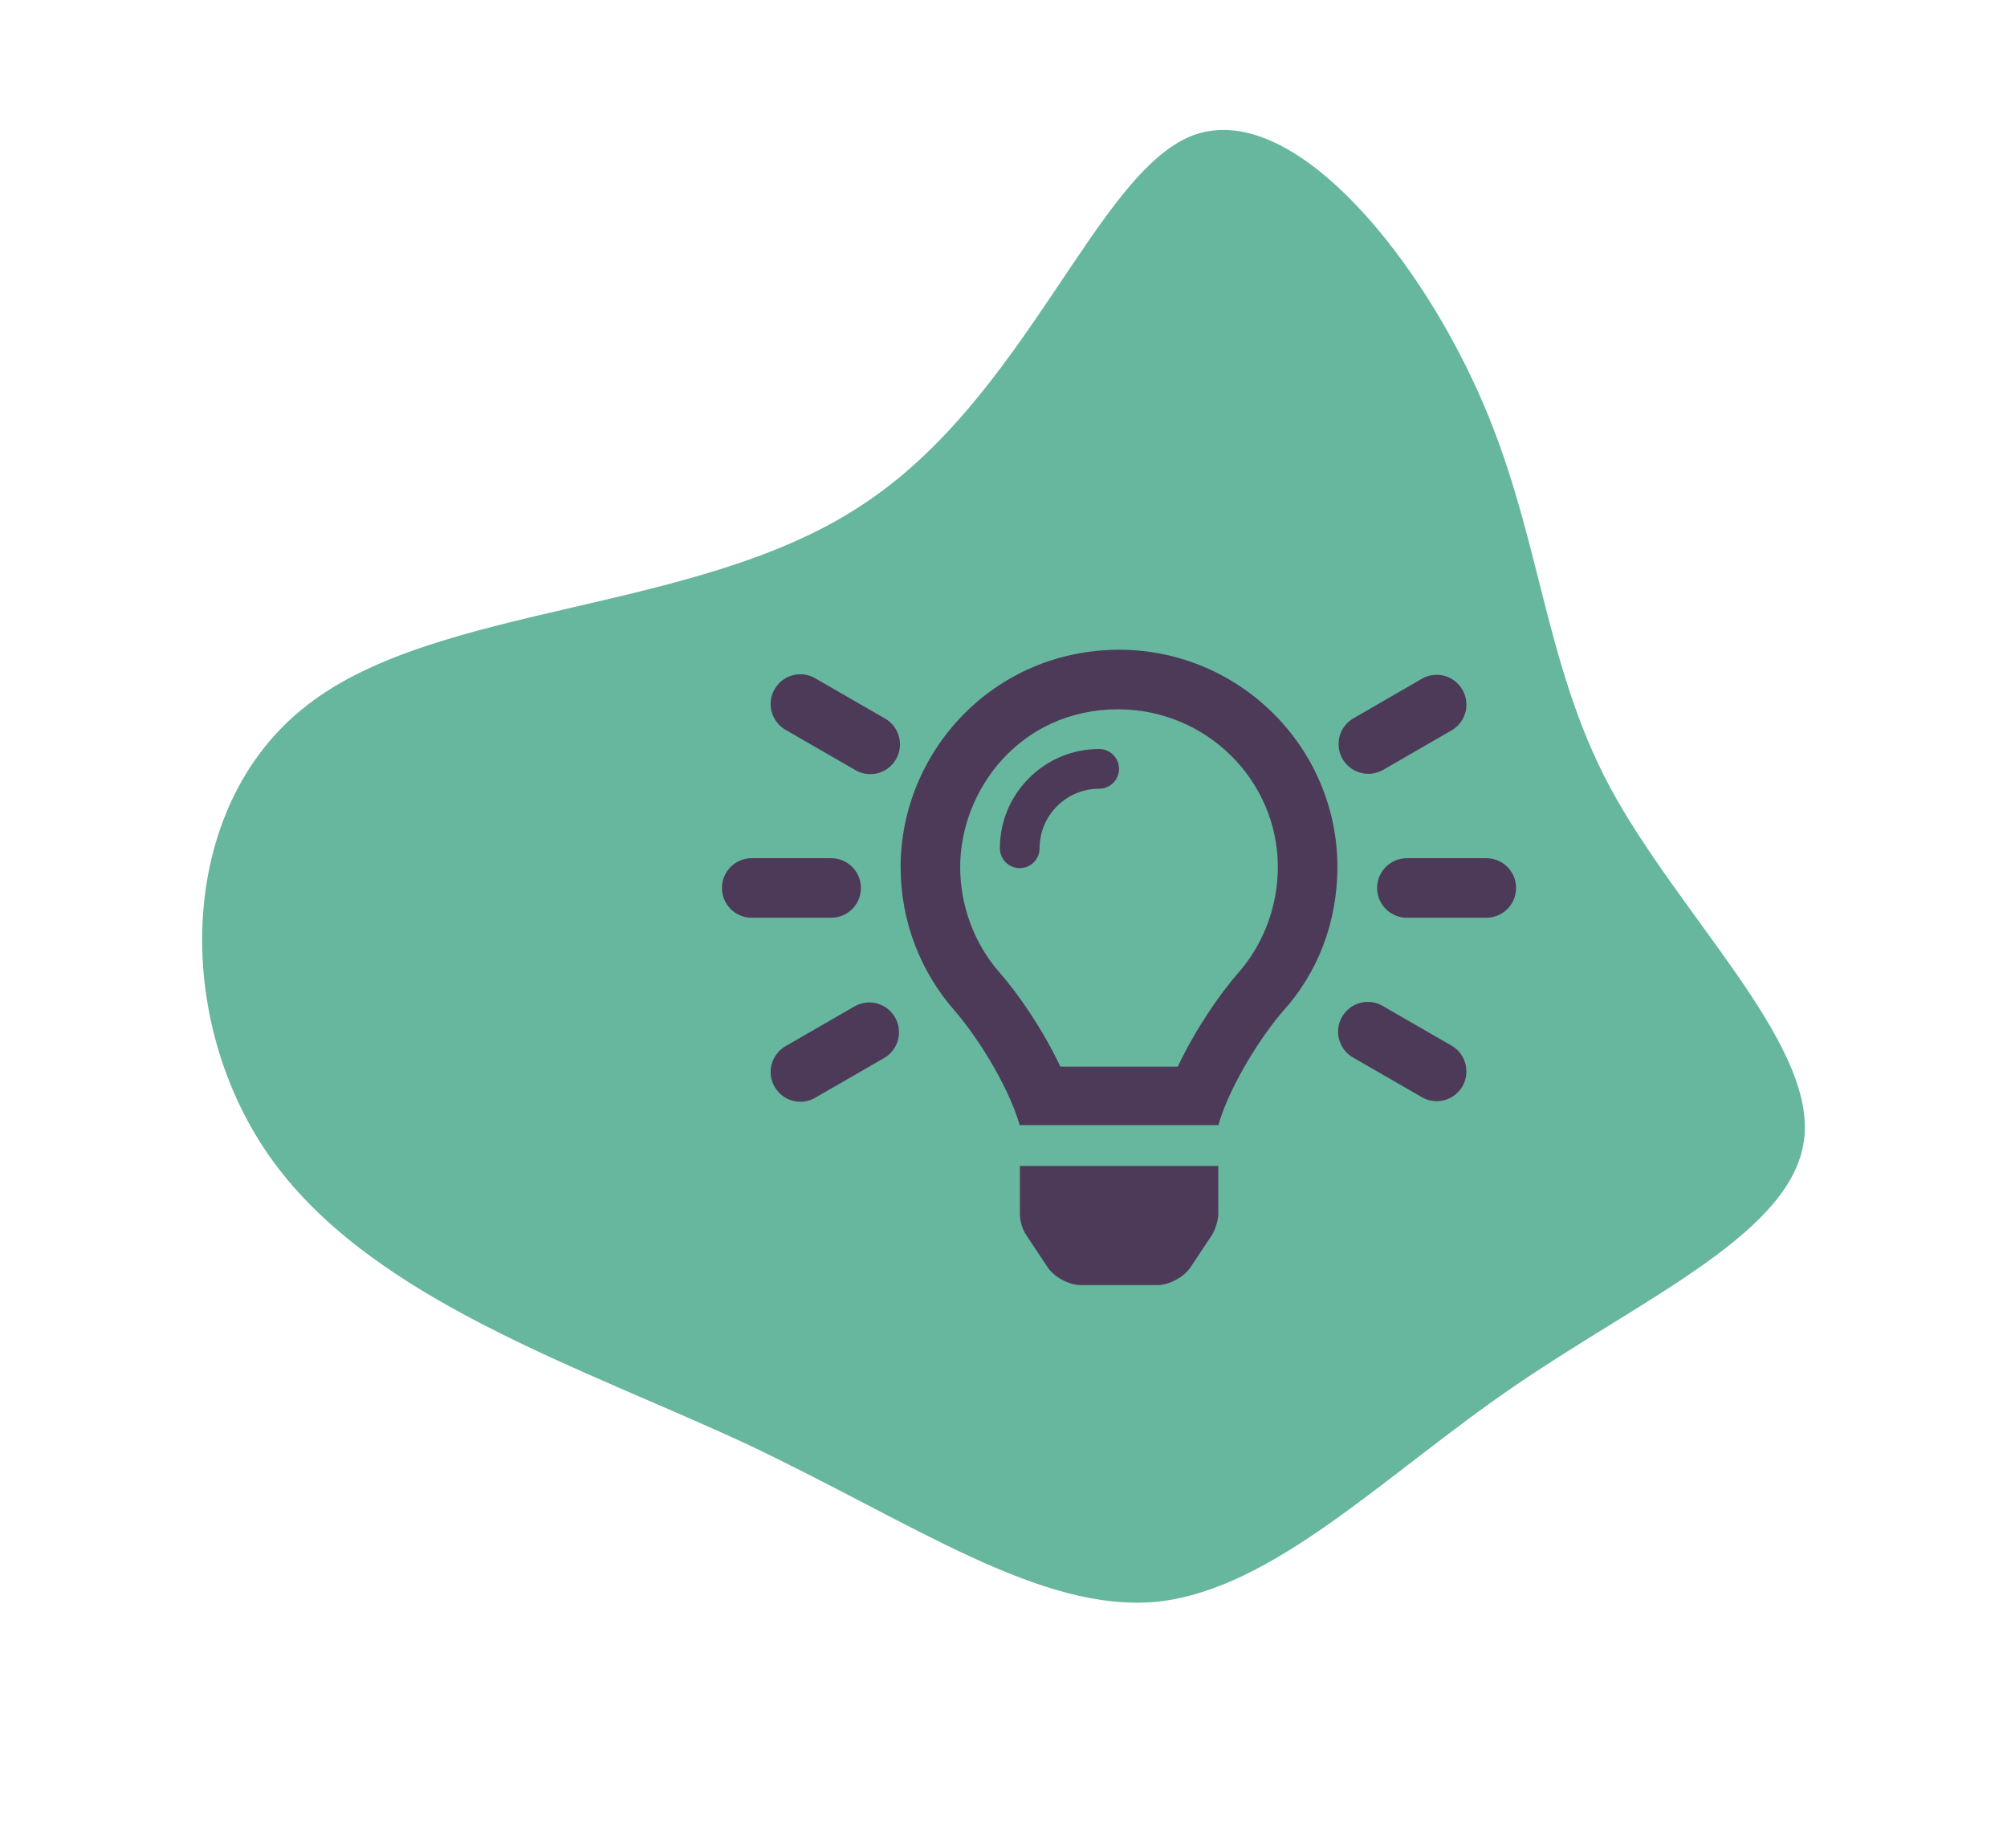 <svg width="139" height="128" viewBox="0 0 139 128" fill="none" xmlns="http://www.w3.org/2000/svg">
    <g filter="url(#filter0_d_74_4318)">
        <path d="M108.228 21.206C113.415 32.556 113.53 43.219 119.063 53.538C124.711 63.971 135.66 74.175 134.969 81.972C134.277 89.768 121.944 95.042 111.225 102.38C100.621 109.603 91.631 118.89 82.064 119.922C72.498 120.839 62.124 113.501 48.524 107.081C34.923 100.775 18.095 95.386 9.796 84.035C1.498 72.685 1.844 55.143 12.563 46.888C23.282 38.518 44.49 39.435 57.86 30.607C71.345 21.893 76.993 3.549 84.946 0.453C92.899 -2.528 103.042 9.74 108.228 21.206Z" fill="white"/>
    </g>
    <path d="M102.316 27.025C106.711 36.673 106.808 45.736 111.496 54.507C116.281 63.376 125.559 72.049 124.974 78.676C124.388 85.303 113.938 89.786 104.855 96.023C95.87 102.163 88.252 110.057 80.146 110.934C72.04 111.713 63.251 105.476 51.726 100.019C40.202 94.659 25.943 90.078 18.912 80.43C11.88 70.782 12.173 55.871 21.255 48.855C30.338 41.74 48.308 42.52 59.637 35.016C71.064 27.61 75.849 12.017 82.588 9.385C89.326 6.852 97.921 17.279 102.316 27.025Z" fill="#67B69E"/>
    <defs>
        <filter id="filter0_d_74_4318" x="0" y="0" width="139" height="128" filterUnits="userSpaceOnUse" color-interpolation-filters="sRGB">
            <feFlood flood-opacity="0" result="BackgroundImageFix"/>
            <feColorMatrix in="SourceAlpha" type="matrix" values="0 0 0 0 0 0 0 0 0 0 0 0 0 0 0 0 0 0 127 0" result="hardAlpha"/>
            <feOffset dy="4"/>
            <feGaussianBlur stdDeviation="2"/>
            <feComposite in2="hardAlpha" operator="out"/>
            <feColorMatrix type="matrix" values="0 0 0 0 0 0 0 0 0 0 0 0 0 0 0 0 0 0 0.25 0"/>
            <feBlend mode="normal" in2="BackgroundImageFix" result="effect1_dropShadow_74_4318"/>
            <feBlend mode="normal" in="SourceGraphic" in2="effect1_dropShadow_74_4318" result="shape"/>
        </filter>
    </defs>
    <svg  x="50" y ="45" width="55" height="44" viewBox="0 0 55 44" fill="none" xmlns="http://www.w3.org/2000/svg">
        <g clip-path="url(#clip0_74_4330)">
            <path d="M9.204 24.69L4.436 27.44C3.792 27.794 3.383 28.482 3.372 29.234C3.372 29.976 3.77 30.663 4.415 31.039C5.07 31.404 5.864 31.394 6.499 31.007L11.268 28.257C12.224 27.677 12.546 26.431 11.988 25.464C11.43 24.484 10.184 24.14 9.204 24.69ZM11.266 4.748L6.497 1.998C5.863 1.612 5.069 1.601 4.413 1.966C3.768 2.342 3.37 3.03 3.37 3.771C3.383 4.523 3.792 5.211 4.436 5.565L9.204 8.315C9.84 8.706 10.639 8.714 11.292 8.347C11.937 7.971 12.332 7.283 12.332 6.543C12.323 5.791 11.911 5.103 11.266 4.748ZM9.625 16.5C9.625 15.361 8.701 14.438 7.562 14.438H2.062C0.924 14.438 0 15.361 0 16.5C0 17.639 0.924 18.563 2.062 18.563H7.562C8.705 18.563 9.625 17.643 9.625 16.5ZM44.773 8.594C45.128 8.594 45.482 8.497 45.805 8.315L50.564 5.565C51.531 4.985 51.843 3.738 51.284 2.772C50.725 1.794 49.479 1.45 48.501 1.998L43.742 4.748C42.926 5.21 42.539 6.166 42.775 7.069C43.02 7.971 43.837 8.594 44.773 8.594ZM52.938 14.438H47.438C46.299 14.438 45.375 15.361 45.375 16.5C45.375 17.639 46.299 18.563 47.438 18.563H52.938C54.076 18.563 55 17.639 55 16.5C55 15.361 54.081 14.438 52.938 14.438ZM50.566 27.44L45.796 24.69C45.162 24.303 44.368 24.293 43.712 24.658C43.068 25.034 42.67 25.722 42.67 26.462C42.681 27.214 43.09 27.902 43.734 28.257L48.504 31.007C49.482 31.555 50.728 31.211 51.287 30.233C51.846 29.262 51.52 28.016 50.566 27.44ZM27.5 0C18.734 0.028 12.375 7.131 12.375 15.048C12.375 18.862 13.784 22.337 16.115 24.999C17.535 26.619 19.755 30.006 20.604 32.861C20.607 32.882 20.611 32.904 20.614 32.926L34.39 32.926C34.393 32.904 34.395 32.884 34.397 32.861C35.246 30.006 37.466 26.619 38.886 24.999C41.216 22.413 42.625 18.941 42.625 15.048C42.625 6.772 35.853 0.001 27.5 0ZM35.784 22.352C34.439 23.887 32.773 26.331 31.569 28.874H23.439C22.235 26.331 20.569 23.887 19.224 22.353C17.462 20.35 16.5 17.712 16.5 15.048C16.5 9.737 20.634 4.147 27.423 4.125C33.567 4.125 38.5 9.058 38.5 15.048C38.5 17.712 37.538 20.35 35.784 22.352ZM20.634 39.05C20.634 39.591 20.796 40.118 21.094 40.57L22.563 42.777C23.014 43.454 24.039 44.005 24.853 44.005H30.157C30.968 44.005 31.994 43.455 32.446 42.778L33.914 40.57C34.169 40.185 34.375 39.506 34.375 39.05V35.754L20.634 35.754V39.05ZM26.125 6.875C22.335 6.875 19.25 9.96 19.25 13.75C19.25 14.51 19.865 15.126 20.625 15.126C21.385 15.126 22 14.506 22 13.75C22 11.475 23.85 9.625 26.125 9.625C26.885 9.625 27.5 9.011 27.5 8.251C27.5 7.491 26.881 6.875 26.125 6.875Z" fill="#4D3A59"/>
        </g>
        <defs>
            <clipPath id="clip0_74_4330">
                <rect width="55" height="44" fill="white"/>
            </clipPath>
        </defs>
    </svg>
</svg>
